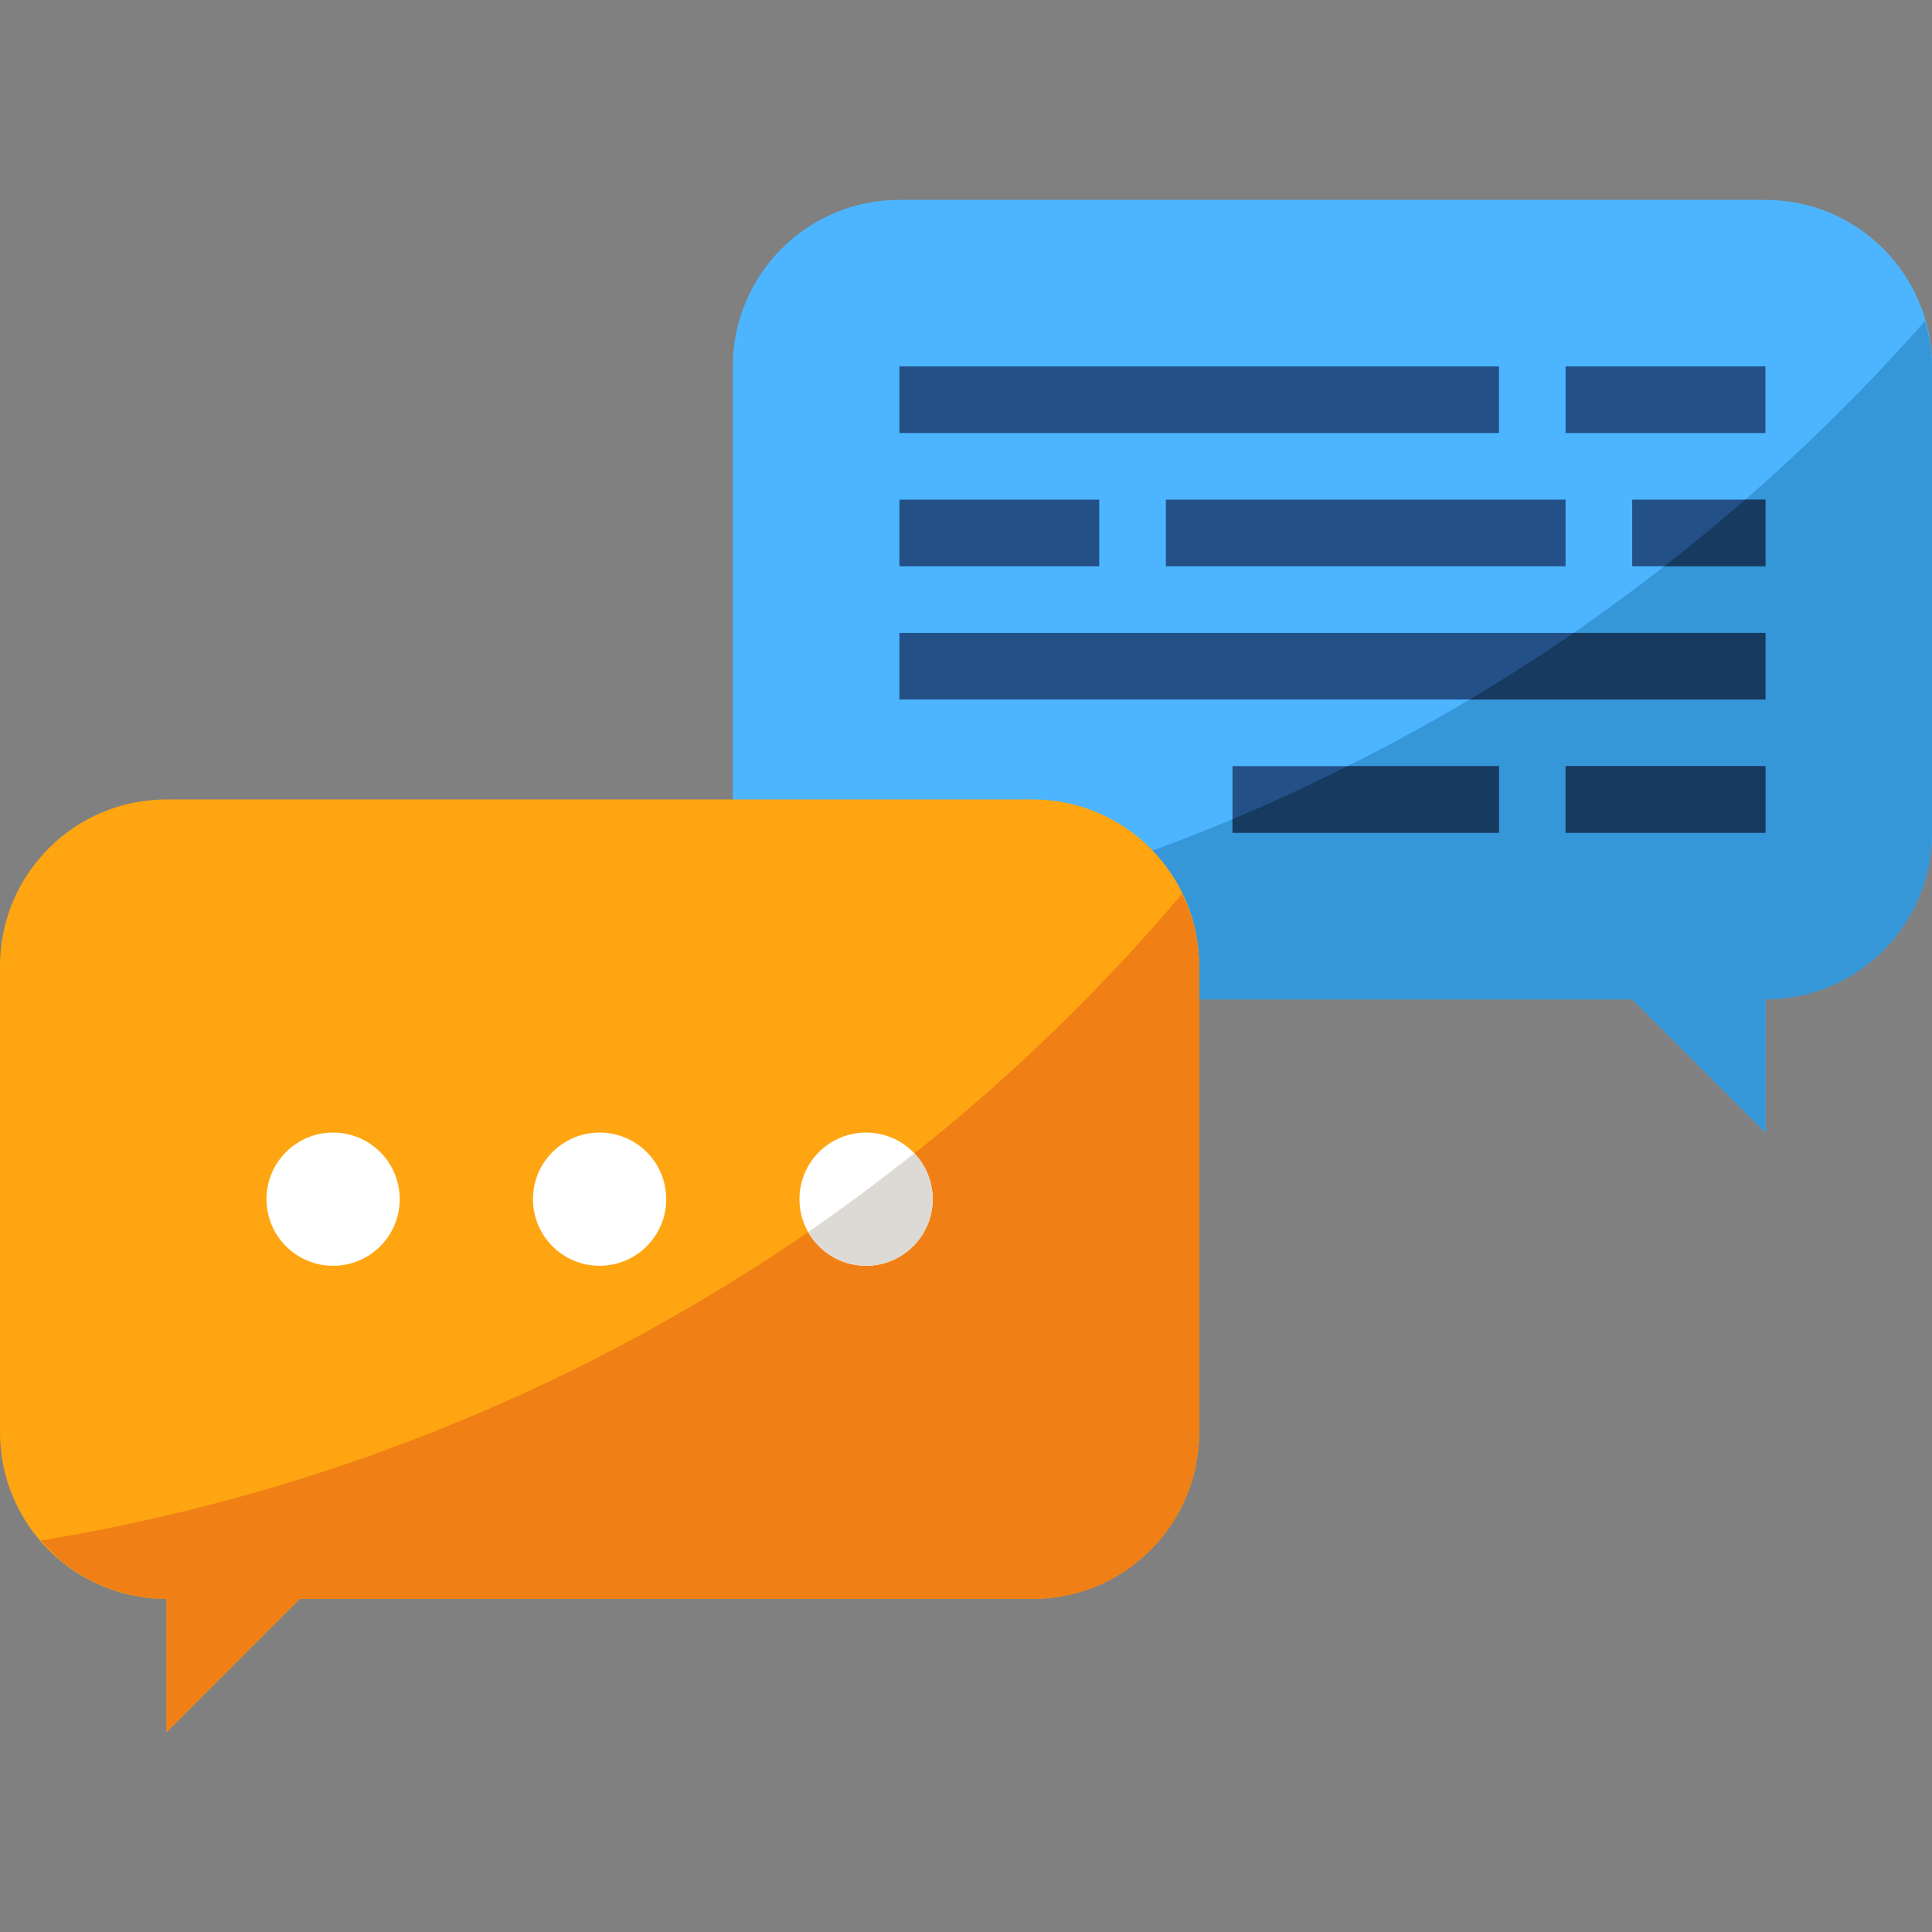 <?xml version="1.0" encoding="iso-8859-1"?>
<!-- Generator: Adobe Illustrator 19.0.0, SVG Export Plug-In . SVG Version: 6.00 Build 0)  -->
<svg version="1.1" id="Capa_1" xmlns="http://www.w3.org/2000/svg" xmlns:xlink="http://www.w3.org/1999/xlink" x="0px" y="0px"
	 viewBox="0 0 512 512" style="enable-background:new 0 0 512 512;" xml:space="preserve">
<rect x="0" y="0" width="512" height="512" fill="#808080" stroke="none"/>
<path style="fill:#4DB5FF;" d="M467.862,52.966H238.345c-24.373,0-44.138,19.765-44.138,44.138V220.69
	c0,24.373,19.765,44.138,44.138,44.138h194.207l35.31,35.31v-35.31l0,0c24.373,0,44.138-19.765,44.138-44.138V97.103
	C512,72.73,492.235,52.966,467.862,52.966z"/>
<path style="fill:#3596D8;" d="M462.504,132.414h5.358v17.655h-26.801c-7.839,6.1-15.828,12.014-24.029,17.655h50.829v17.655
	h-78.407c-10.54,6.276-21.327,12.156-32.362,17.655h40.148v17.655h-70.621v-3.584c-38.63,16.172-79.139,27.418-120.576,33.474
	c8.298,9.066,20.012,14.23,32.3,14.248h194.207l35.31,35.31v-35.31c24.373,0,44.138-19.765,44.138-44.138V97.103
	c-0.062-4.078-0.689-8.121-1.871-12.023C495.316,101.897,479.409,117.707,462.504,132.414z M467.862,220.69h-52.966v-17.655h52.966
	V220.69z"/>
<g>
	<rect x="238.345" y="167.724" style="fill:#235087;" width="229.517" height="17.655"/>
	<rect x="326.621" y="203.034" style="fill:#235087;" width="70.621" height="17.655"/>
	<rect x="414.897" y="203.034" style="fill:#235087;" width="52.966" height="17.655"/>
	<rect x="432.552" y="132.414" style="fill:#235087;" width="35.31" height="17.655"/>
	<rect x="238.345" y="97.103" style="fill:#235087;" width="158.897" height="17.655"/>
	<rect x="414.897" y="97.103" style="fill:#235087;" width="52.966" height="17.655"/>
	<rect x="238.345" y="132.414" style="fill:#235087;" width="52.966" height="17.655"/>
	<rect x="308.966" y="132.414" style="fill:#235087;" width="105.931" height="17.655"/>
</g>
<path style="fill:#FFA511;" d="M44.138,211.862h229.517c24.373,0,44.138,19.765,44.138,44.138v123.586
	c0,24.373-19.765,44.138-44.138,44.138H79.448l-35.31,35.31v-35.31l0,0C19.765,423.724,0,403.959,0,379.586V256
	C0,231.627,19.765,211.862,44.138,211.862z"/>
<path style="fill:#F08015;" d="M10.823,408.241c8.298,9.79,20.48,15.448,33.315,15.484v35.31l35.31-35.31h194.207
	c24.373,0,44.138-19.765,44.138-44.138V256c-0.035-6.638-1.589-13.188-4.537-19.138C236.05,328.157,128.812,388.917,10.823,408.241z
	"/>
<g>
	<circle style="fill:#FFFFFF;" cx="229.517" cy="317.793" r="17.655"/>
	<circle style="fill:#FFFFFF;" cx="88.276" cy="317.793" r="17.655"/>
	<circle style="fill:#FFFFFF;" cx="158.897" cy="317.793" r="17.655"/>
</g>
<path style="fill:#DDD9D4;" d="M214.228,326.462c4.776,8.466,15.519,11.449,23.985,6.674s11.449-15.519,6.674-23.985
	c-0.724-1.28-1.598-2.454-2.613-3.513C233.163,312.876,223.832,319.85,214.228,326.462z"/>
<g>
	<path style="fill:#173A60;" d="M467.862,185.379v-17.655h-50.829c-8.987,6.179-18.176,12.067-27.577,17.655H467.862z"/>
	<path style="fill:#173A60;" d="M326.621,220.69h70.621v-17.655h-40.148c-9.984,4.996-20.118,9.71-30.473,14.071V220.69z"/>
	<rect x="414.897" y="203.034" style="fill:#173A60;" width="52.966" height="17.655"/>
	<path style="fill:#173A60;" d="M467.862,150.069v-17.655h-5.358c-6.983,6.073-14.133,11.961-21.442,17.655H467.862z"/>
</g>
<g>
</g>
<g>
</g>
<g>
</g>
<g>
</g>
<g>
</g>
<g>
</g>
<g>
</g>
<g>
</g>
<g>
</g>
<g>
</g>
<g>
</g>
<g>
</g>
<g>
</g>
<g>
</g>
<g>
</g>
</svg>
